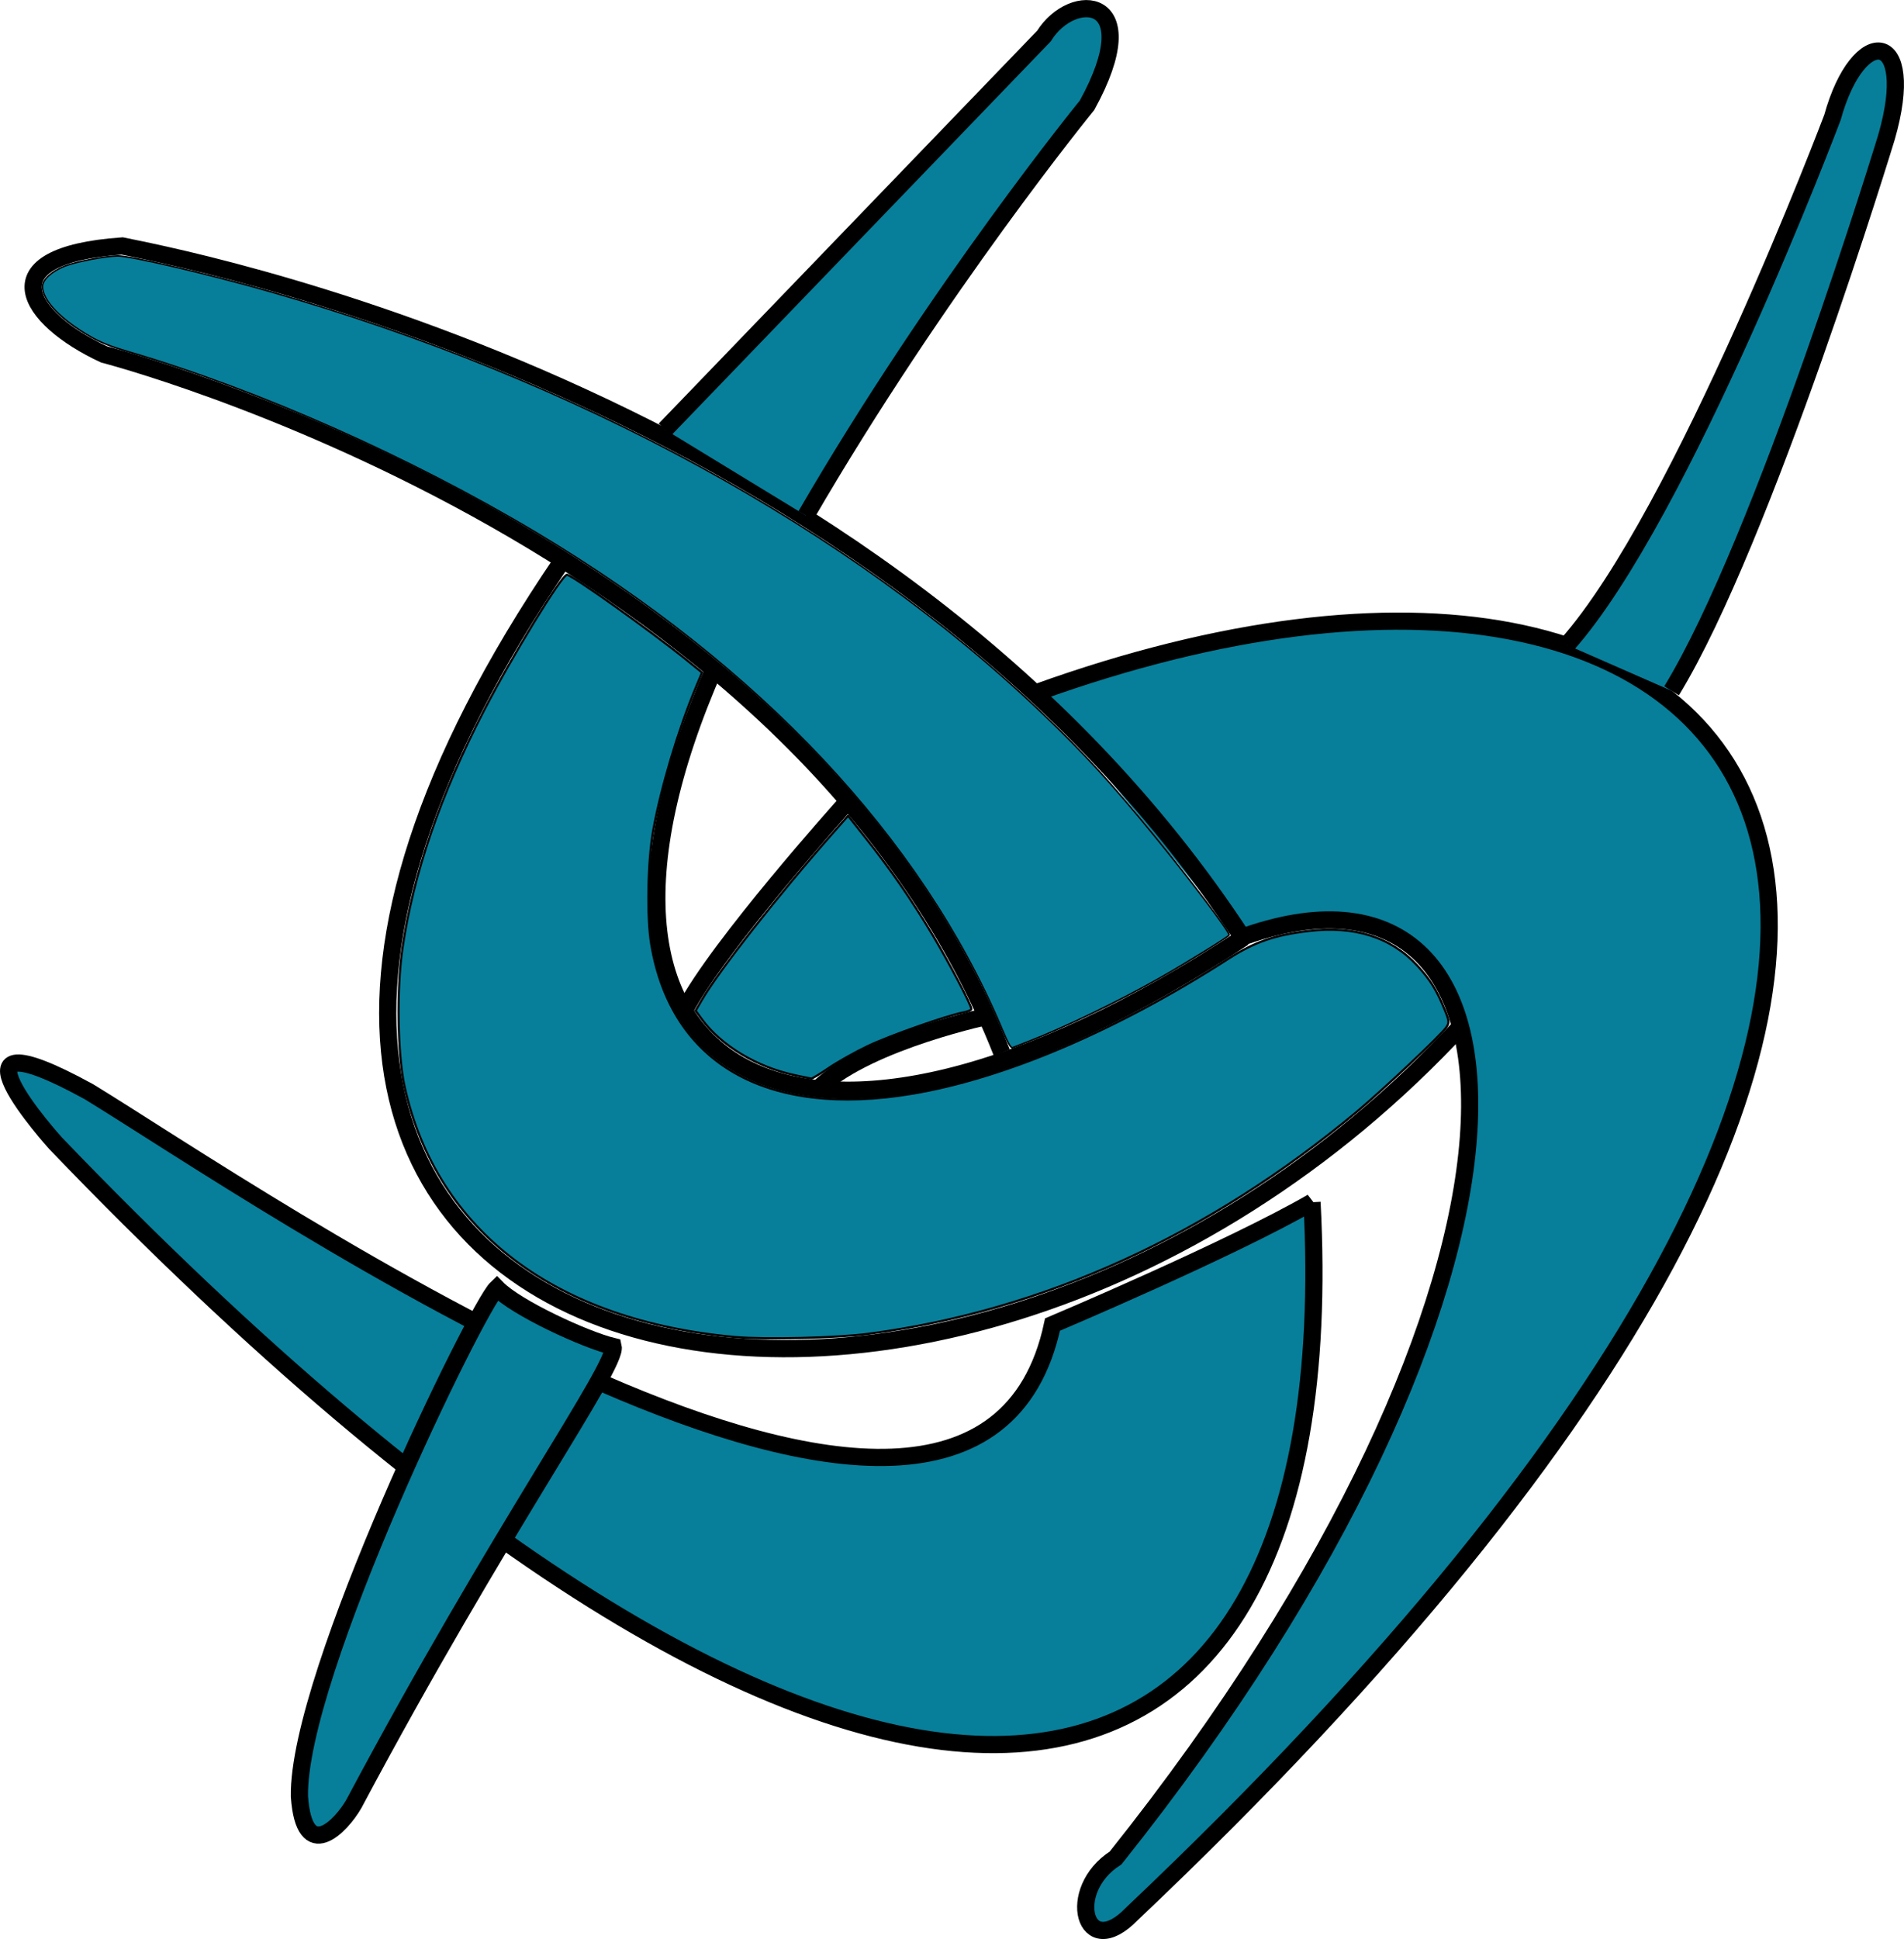 <?xml version="1.0" encoding="UTF-8" standalone="no"?>
<!-- Created with Inkscape (http://www.inkscape.org/) -->

<svg
   width="98.23"
   height="100"
   id="svg3010"
   version="1.1"
   inkscape:version="1.1.2 (b8e25be833, 2022-02-05)"
   sodipodi:docname="ghosts of creuss.svg"
   inkscape:export-filename="C:\Users\filimonov\Dropbox\Twilight Imperium\TV\vector\export\creuss.png"
   inkscape:export-xdpi="159.68094"
   inkscape:export-ydpi="159.68094"
   xmlns:inkscape="http://www.inkscape.org/namespaces/inkscape"
   xmlns:sodipodi="http://sodipodi.sourceforge.net/DTD/sodipodi-0.dtd"
   xmlns="http://www.w3.org/2000/svg"
   xmlns:svg="http://www.w3.org/2000/svg"
   xmlns:rdf="http://www.w3.org/1999/02/22-rdf-syntax-ns#"
   xmlns:cc="http://creativecommons.org/ns#"
   xmlns:dc="http://purl.org/dc/elements/1.1/">
  <defs
     id="defs3012" />
  <sodipodi:namedview
     id="base"
     pagecolor="#ffffff"
     bordercolor="#666666"
     borderopacity="1.0"
     inkscape:pageopacity="0.0"
     inkscape:pageshadow="2"
     inkscape:zoom="2.8"
     inkscape:cx="-8.3928571"
     inkscape:cy="37.142857"
     inkscape:document-units="px"
     inkscape:current-layer="layer4"
     showgrid="false"
     inkscape:window-width="1920"
     inkscape:window-height="1137"
     inkscape:window-x="-8"
     inkscape:window-y="-8"
     inkscape:window-maximized="1"
     inkscape:pagecheckerboard="0" />
  <g
     inkscape:label="img"
     inkscape:groupmode="layer"
     id="layer1"
     transform="translate(-248.09,-94.829)" />
  <g
     inkscape:groupmode="layer"
     id="layer4"
     inkscape:label="base"
     transform="translate(-248.09,-94.829)">
    <path
       style="fill:#077f9a;fill-opacity:1;fill-rule:evenodd;stroke:#000000;stroke-width:0.887px;stroke-linecap:butt;stroke-linejoin:miter;stroke-opacity:1"
       d="m 301.63,130.525 c 37.861,-13.602 59.324,11.406 4.856,63.006 -2.455,2.535 -3.455,-1.22 -0.841,-2.883 23.69,-29.689 22.72,-53.478 6.366,-47.43"
       id="path4163"
       inkscape:connector-curvature="0"
       sodipodi:nodetypes="cccc" />
    <path
       style="fill:none;fill-opacity:1;fill-rule:evenodd;stroke:#000000;stroke-width:0.887px;stroke-linecap:butt;stroke-linejoin:miter;stroke-opacity:1"
       d="m 299.773,149.111 c -10.529,-26.772 -46.319,-36.006 -46.319,-36.006 -3.961,-1.836 -6.067,-5.104 0.939,-5.591 1.822,0.396 39.15,7.068 57.856,35.744"
       id="path4153"
       inkscape:connector-curvature="0"
       sodipodi:nodetypes="cccc" />
    <path
       style="fill:#077f9a;fill-opacity:1;fill-rule:evenodd;stroke:#000000;stroke-width:0.887px;stroke-linecap:butt;stroke-linejoin:miter;stroke-opacity:1"
       d="m 282.394,116.981 19.558,-20.296 c 1.456,-2.352 5.359,-2.143 2.222,3.57 0,0 -7.676,9.4 -14.508,21.162"
       id="path4155"
       inkscape:connector-curvature="0"
       sodipodi:nodetypes="cccc" />
    <path
       style="fill:none;fill-rule:evenodd;stroke:#000000;stroke-width:0.887px;stroke-linecap:butt;stroke-linejoin:miter;stroke-opacity:1"
       d="m 277.081,123.773 c -28.99,42.613 19.059,53.557 46.454,23.896"
       id="path4157"
       inkscape:connector-curvature="0"
       sodipodi:nodetypes="cc" />
    <path
       style="fill:none;fill-rule:evenodd;stroke:#000000;stroke-width:0.887px;stroke-linecap:butt;stroke-linejoin:miter;stroke-opacity:1"
       d="m 285.002,129.159 c -9.505,21.544 4.436,29.069 27.247,14.02"
       id="path4159"
       inkscape:connector-curvature="0"
       sodipodi:nodetypes="cc" />
    <path
       style="fill:#077f9a;fill-opacity:1;fill-rule:evenodd;stroke:#000000;stroke-width:0.887px;stroke-linecap:butt;stroke-linejoin:miter;stroke-opacity:1"
       d="m 334.329,130.455 c 4.761,-7.785 11.083,-28.534 11.083,-28.534 1.624,-5.601 -1.438,-5.906 -2.783,-1.034 0,0 -7.764,20.536 -13.7,27.201"
       id="path4161"
       inkscape:connector-curvature="0"
       sodipodi:nodetypes="cccc" />
    <path
       style="fill:#077f9a;fill-opacity:1;fill-rule:evenodd;stroke:#000000;stroke-width:0.887px;stroke-linecap:butt;stroke-linejoin:miter;stroke-opacity:1"
       d="m 315.778,156.831 c 1.904,35.957 -23.821,39.64 -64.818,-3.038 0,0 -6.464,-7.144 1.713,-2.664 8.476,5.166 45.671,30.955 49.718,12.01 0,0 9.175,-3.876 13.388,-6.309 z"
       id="path4165"
       inkscape:connector-curvature="0"
       sodipodi:nodetypes="cccsc" />
    <path
       style="fill:#077f9a;fill-opacity:1;fill-rule:evenodd;stroke:#000000;stroke-width:0.887px;stroke-linecap:butt;stroke-linejoin:miter;stroke-opacity:1"
       d="m 266.344,187.863 c 7.538,-14.161 13.616,-22.602 13.379,-23.592 -1.465,-0.356 -5.013,-1.996 -6.001,-3.015 -1.008,0.952 -10.296,19.95 -10.184,26.223 0.249,3.515 2.145,1.532 2.806,0.384 z"
       id="path4167"
       inkscape:connector-curvature="0"
       sodipodi:nodetypes="ccccc" />
    <path
       style="fill:none;fill-rule:evenodd;stroke:#000000;stroke-width:0.887px;stroke-linecap:butt;stroke-linejoin:miter;stroke-opacity:1"
       d="m 291.654,136.344 c 0,0 -6.525,7.267 -8.231,10.557"
       id="path4169"
       inkscape:connector-curvature="0"
       sodipodi:nodetypes="cc" />
    <path
       style="fill:none;fill-rule:evenodd;stroke:#000000;stroke-width:0.887px;stroke-linecap:butt;stroke-linejoin:miter;stroke-opacity:1"
       d="m 299.274,147.187 c 0,0 -6.281,1.301 -8.888,3.702"
       id="path4171"
       inkscape:connector-curvature="0"
       sodipodi:nodetypes="cc" />
    <path
       style="fill:#077f9a;fill-opacity:1;stroke:#000000;stroke-width:0.112;stroke-linejoin:round;stroke-miterlimit:4;stroke-dasharray:none;stroke-opacity:1"
       d="m 286.06,163.786 c -9.299,-0.82 -15.44,-5.458 -17.096,-12.911 -0.366,-1.649 -0.42,-5.031 -0.112,-7.138 0.561,-3.846 1.958,-7.919 4.208,-12.268 1.462,-2.826 4.011,-6.996 4.278,-6.998 0.252,-0.002 4.332,2.903 6.167,4.39 l 0.805,0.652 -0.337,0.811 c -0.898,2.162 -1.776,5.108 -2.178,7.307 -0.288,1.578 -0.341,4.495 -0.107,5.894 1.03,6.159 5.955,8.975 13.479,7.707 4.79,-0.807 10.56,-3.269 16.282,-6.948 1.359,-0.874 2.385,-1.23 4.151,-1.441 2.364,-0.282 4.25,0.315 5.6,1.773 0.667,0.721 1.013,1.276 1.421,2.283 0.24,0.593 0.247,0.665 0.088,0.908 -0.249,0.381 -3.296,3.254 -4.619,4.357 -7.67,6.391 -16.226,10.28 -25.198,11.452 -1.632,0.213 -5.3,0.304 -6.833,0.168 z"
       id="path4173"
       inkscape:connector-curvature="0" />
    <path
       style="fill:#077f9a;fill-opacity:1;stroke:#000000;stroke-width:0.112;stroke-linejoin:round;stroke-miterlimit:4;stroke-dasharray:none;stroke-opacity:1"
       d="m 289.076,150.274 c -1.948,-0.416 -3.791,-1.529 -4.779,-2.884 l -0.319,-0.437 0.297,-0.515 c 0.88,-1.526 3.969,-5.459 6.85,-8.722 l 0.719,-0.814 0.953,1.203 c 1.267,1.599 2.325,3.134 3.394,4.923 0.865,1.449 2.013,3.635 2.013,3.834 0,0.056 -0.18,0.135 -0.401,0.177 -0.864,0.162 -3.82,1.201 -4.942,1.737 -0.651,0.311 -1.553,0.817 -2.005,1.125 -0.452,0.308 -0.861,0.556 -0.91,0.551 -0.048,-0.005 -0.441,-0.085 -0.872,-0.177 z"
       id="path4175"
       inkscape:connector-curvature="0" />
    <path
       style="fill:#077f9a;fill-opacity:1;stroke:#000000;stroke-width:0.079;stroke-linejoin:round;stroke-miterlimit:4;stroke-dasharray:none;stroke-opacity:1"
       d="m 299.751,147.813 c -4.145,-9.768 -12.455,-18.61 -23.965,-25.498 -6.514,-3.898 -14.349,-7.375 -21.053,-9.342 -0.919,-0.27 -1.427,-0.469 -1.945,-0.764 -1.546,-0.88 -2.507,-1.878 -2.507,-2.604 0,-0.351 0.467,-0.779 1.146,-1.051 0.576,-0.231 2.115,-0.524 2.748,-0.524 0.687,0 4.723,0.945 7.829,1.832 15.828,4.523 29.907,12.213 39.902,21.796 2.154,2.065 3.511,3.55 5.761,6.303 1.84,2.251 3.829,4.887 3.839,5.087 0.004,0.069 -2.205,1.436 -3.602,2.229 -2.097,1.191 -4.896,2.542 -6.772,3.269 -0.37,0.143 -0.728,0.283 -0.796,0.31 -0.096,0.039 -0.222,-0.185 -0.586,-1.042 z"
       id="path4179"
       inkscape:connector-curvature="0" />
  </g>
</svg>
